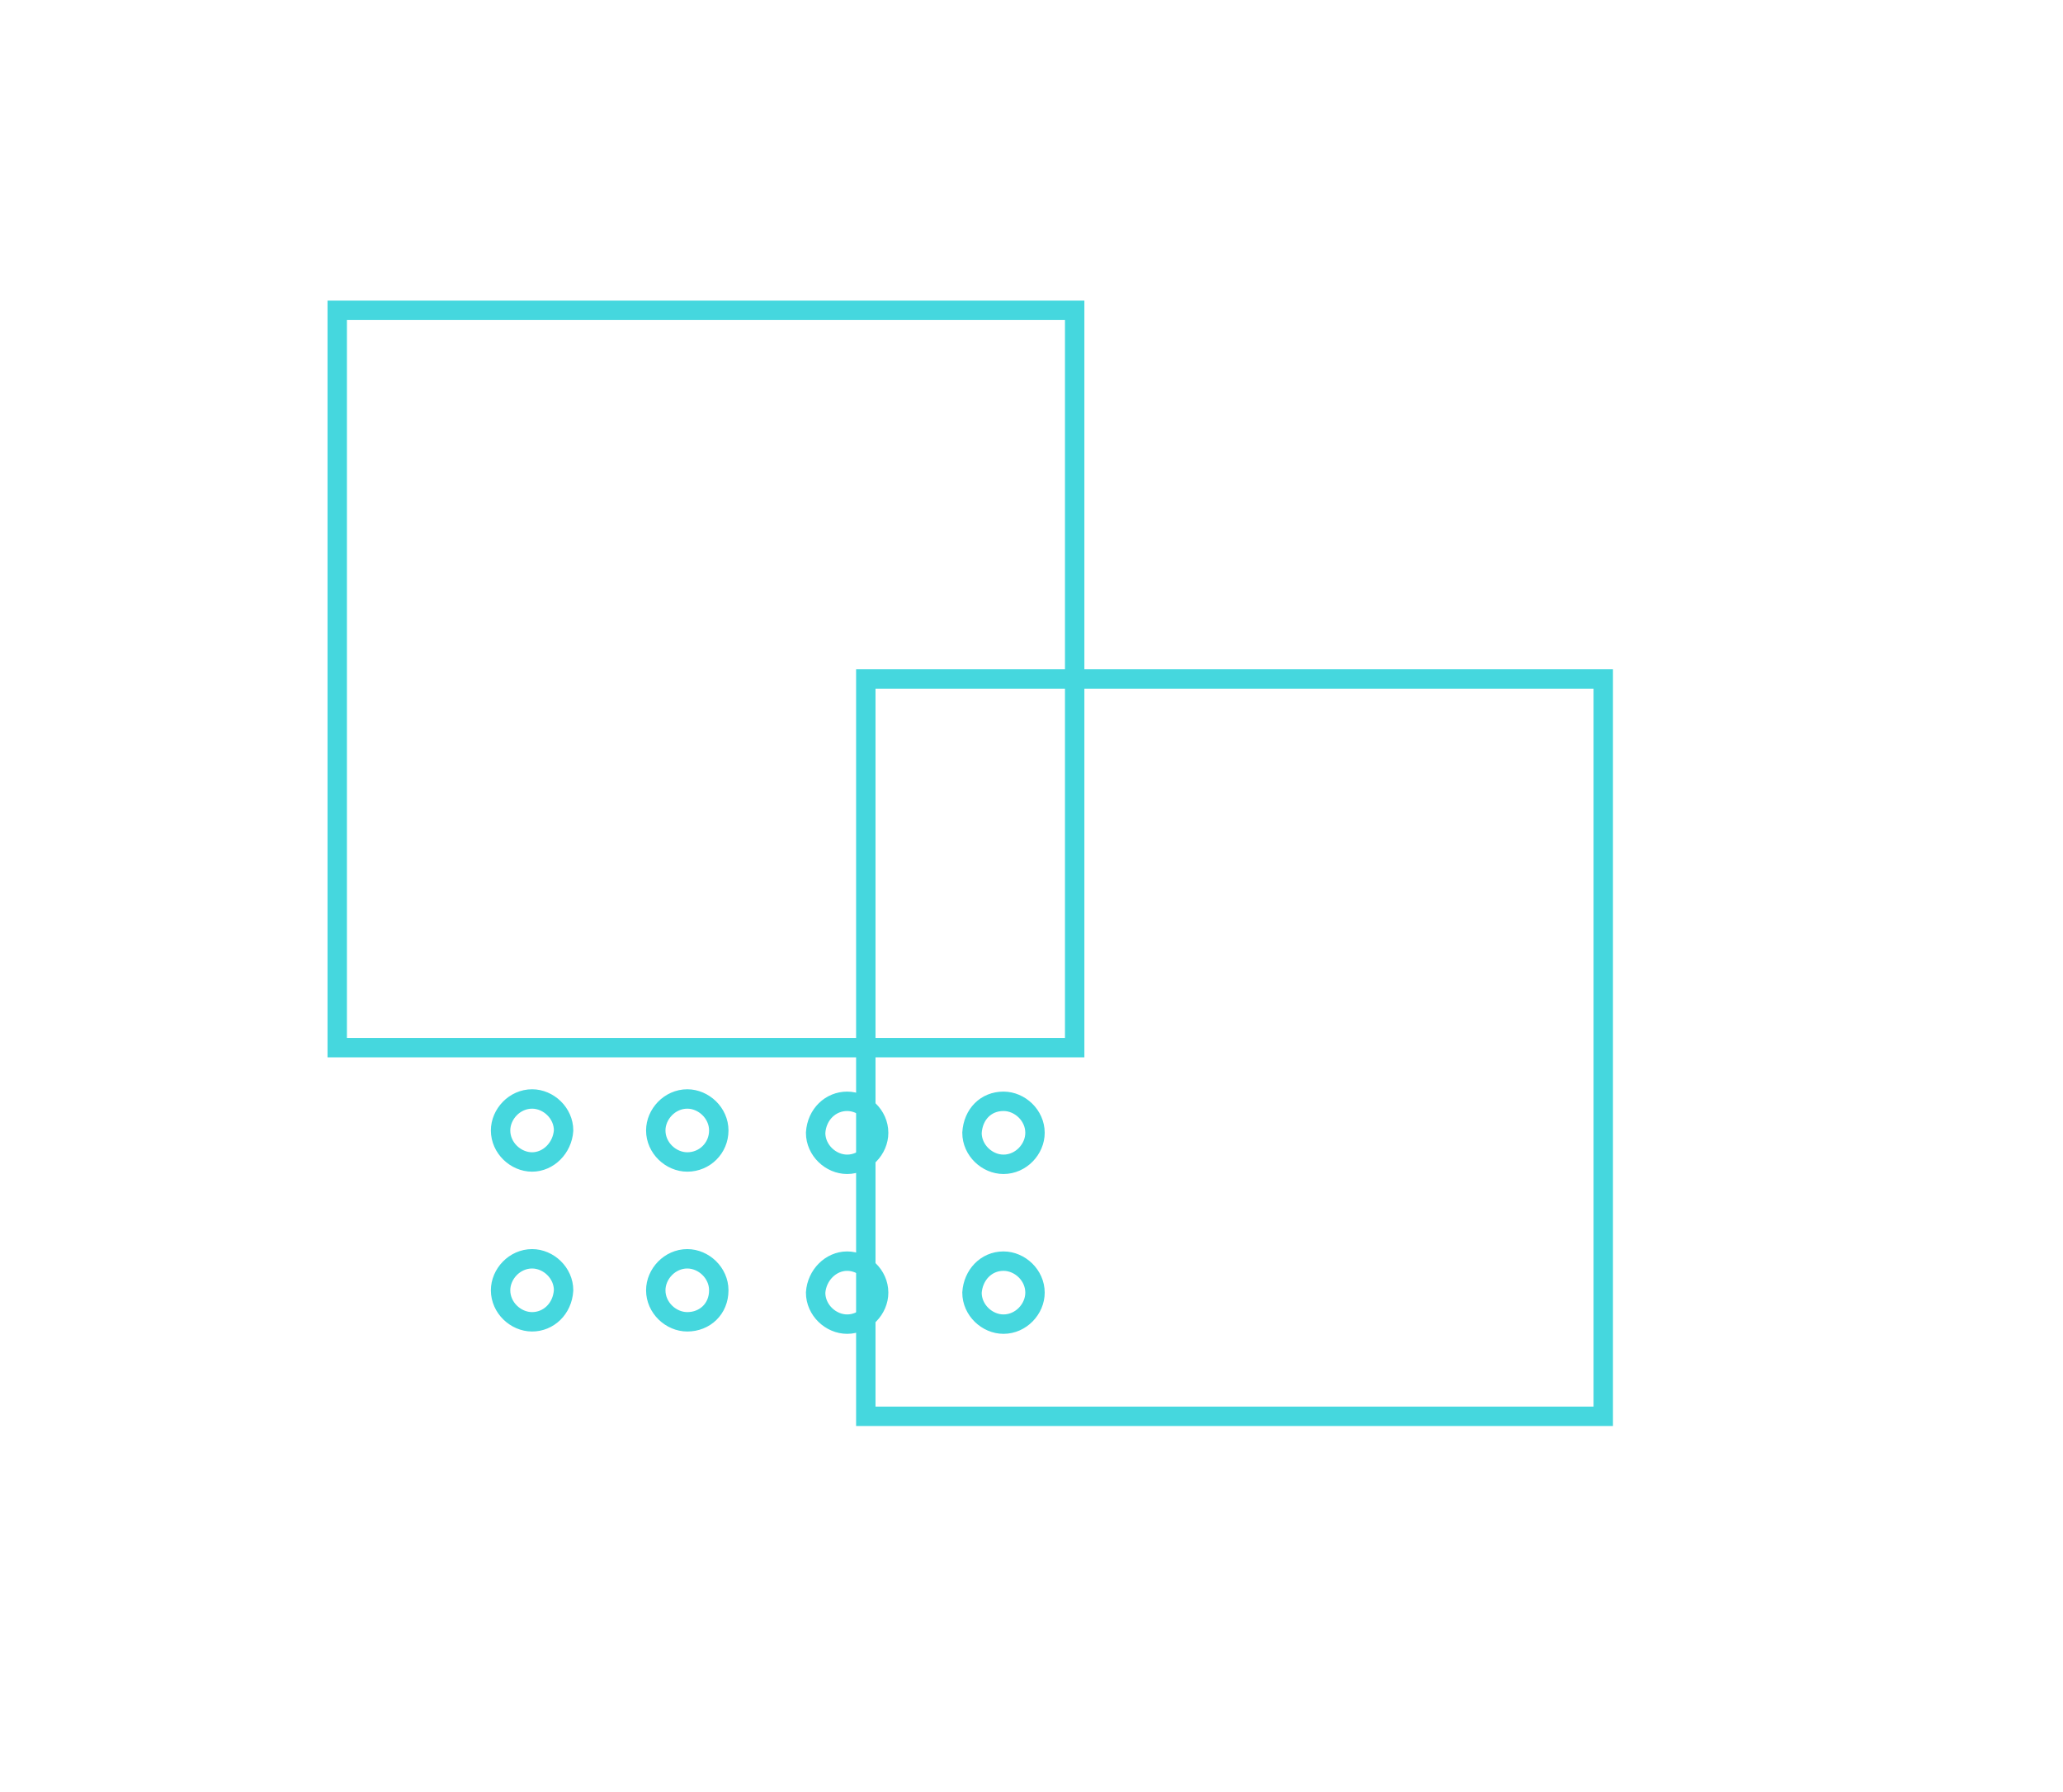 <?xml version="1.0" encoding="utf-8"?>
<!-- Generator: Adobe Illustrator 25.1.0, SVG Export Plug-In . SVG Version: 6.00 Build 0)  -->
<svg version="1.1" id="Layer_1" xmlns="http://www.w3.org/2000/svg" xmlns:xlink="http://www.w3.org/1999/xlink" x="0px" y="0px"
	 viewBox="0 0 176.8 153.6" style="enable-background:new 0 0 176.8 153.6;" xml:space="preserve">
<style type="text/css">
	.st0{fill:none;stroke:#45D7DE;stroke-width:1.663;stroke-miterlimit:10;}
</style>
<g id="BACKGROUND">
</g>
<g id="OBJECTS">
	<g>
		<path class="st0" d="M45.6,113.3c-1.4,0-2.7-1.2-2.7-2.7c0-1.4,1.2-2.7,2.7-2.7c1.4,0,2.7,1.2,2.7,2.7
			C48.2,112.2,47,113.3,45.6,113.3z M45.6,99.6c-1.4,0-2.7-1.2-2.7-2.7c0-1.4,1.2-2.7,2.7-2.7c1.4,0,2.7,1.2,2.7,2.7
			C48.2,98.4,47,99.6,45.6,99.6z M58.9,113.3c-1.4,0-2.7-1.2-2.7-2.7c0-1.4,1.2-2.7,2.7-2.7c1.4,0,2.7,1.2,2.7,2.7
			C61.6,112.2,60.4,113.3,58.9,113.3z M58.9,99.6c-1.4,0-2.7-1.2-2.7-2.7c0-1.4,1.2-2.7,2.7-2.7c1.4,0,2.7,1.2,2.7,2.7
			C61.6,98.4,60.4,99.6,58.9,99.6z M86,94.4c1.4,0,2.7,1.2,2.7,2.7c0,1.4-1.2,2.7-2.7,2.7c-1.4,0-2.7-1.2-2.7-2.7
			C83.4,95.5,84.5,94.4,86,94.4z M86,108.1c1.4,0,2.7,1.2,2.7,2.7c0,1.4-1.2,2.7-2.7,2.7c-1.4,0-2.7-1.2-2.7-2.7
			C83.4,109.3,84.5,108.1,86,108.1z M72.6,94.4c1.4,0,2.7,1.2,2.7,2.7c0,1.4-1.2,2.7-2.7,2.7c-1.4,0-2.7-1.2-2.7-2.7
			C70,95.5,71.2,94.4,72.6,94.4z M72.6,108.1c1.4,0,2.7,1.2,2.7,2.7c0,1.4-1.2,2.7-2.7,2.7c-1.4,0-2.7-1.2-2.7-2.7
			C70,109.3,71.2,108.1,72.6,108.1z"/>
		<rect x="28.9" y="26.6" class="st0" width="63.2" height="63.2"/>
		<rect x="74.2" y="58.2" class="st0" width="63.2" height="63.2"/>
	</g>
</g>
</svg>
